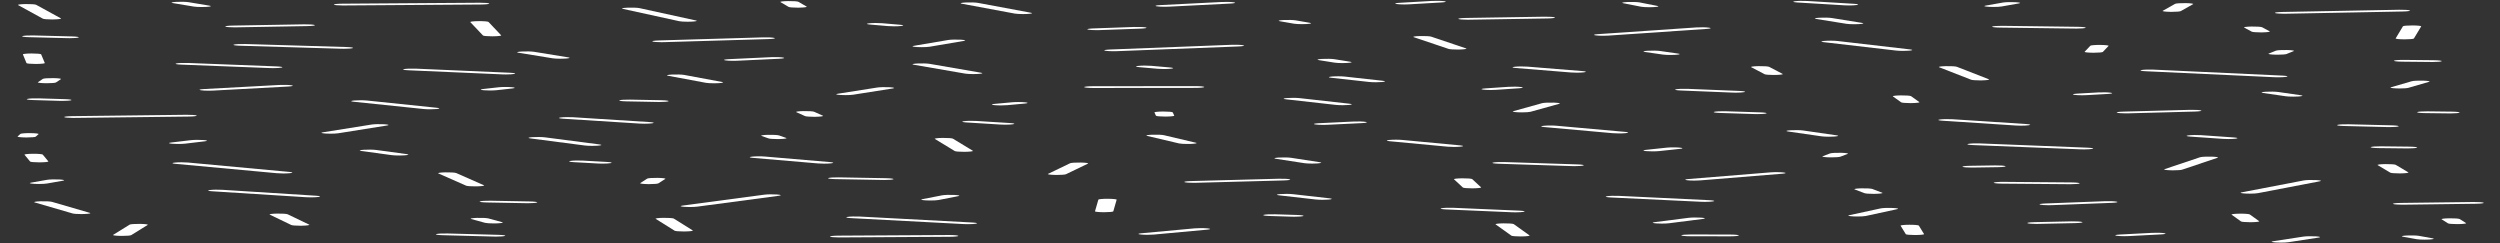 <svg width="1150" height="112" viewBox="0 0 1150 112" fill="none" xmlns="http://www.w3.org/2000/svg">
<rect x="0" y="0" width="1150" height="112" fill="#333333" stroke="none"/>
<path d="M507.909 97.619C507.909 97.619 507.84 97.619 507.794 97.619C505.471 97.612 503.631 97.424 503.7 97.198L505.241 91.838C505.31 91.612 507.15 91.428 509.565 91.439C511.888 91.446 513.728 91.634 513.659 91.86L512.118 97.221C512.049 97.442 510.186 97.619 507.909 97.619V97.619Z" fill="white"/>
<path d="M374.44 53.724C372.508 53.724 370.76 53.594 370.323 53.402L366.298 51.59C365.815 51.368 367.241 51.15 369.518 51.103C371.795 51.056 374.026 51.195 374.509 51.417L378.534 53.229C379.017 53.451 377.591 53.668 375.314 53.715C375.015 53.722 374.716 53.724 374.417 53.724H374.44Z" fill="white"/>
<path d="M227.079 102.773C225.354 102.773 223.721 102.668 223.123 102.5L216.752 100.755C215.97 100.542 217.12 100.307 219.305 100.231C221.49 100.155 223.905 100.267 224.687 100.48L231.058 102.225C231.84 102.437 230.69 102.673 228.505 102.749C228.045 102.764 227.562 102.773 227.102 102.773H227.079Z" fill="white"/>
<path d="M724.316 76.422C723.879 76.422 723.442 76.415 723.005 76.402L689.379 75.322C687.171 75.251 685.975 75.02 686.711 74.805C687.447 74.59 689.816 74.473 692.024 74.545L725.65 75.625C727.858 75.696 729.054 75.927 728.318 76.142C727.743 76.315 726.087 76.424 724.316 76.424V76.422Z" fill="white"/>
<path d="M1025.02 63.959C1024.17 63.959 1023.32 63.934 1022.58 63.883L1007.61 62.843C1005.72 62.711 1005.28 62.456 1006.62 62.272C1007.95 62.088 1010.6 62.044 1012.48 62.176L1027.46 63.215C1029.34 63.345 1029.78 63.602 1028.44 63.786C1027.62 63.898 1026.33 63.959 1025.02 63.959Z" fill="white"/>
<path d="M850.517 2.502C849.758 2.502 848.999 2.482 848.309 2.442L826.896 1.151C824.918 1.033 824.32 0.78 825.539 0.587C826.758 0.394 829.357 0.336 831.335 0.455L852.748 1.745C854.726 1.864 855.324 2.117 854.105 2.309C853.3 2.435 851.943 2.504 850.517 2.504V2.502Z" fill="white"/>
<path d="M608.626 57.452C607.085 57.452 605.59 57.369 604.854 57.225C603.819 57.024 604.67 56.777 606.74 56.676L622.679 55.904C624.749 55.803 627.279 55.886 628.314 56.087C629.349 56.289 628.498 56.535 626.428 56.636L610.489 57.409C609.891 57.438 609.247 57.452 608.626 57.452Z" fill="white"/>
<path d="M152.053 61.495C151.317 61.495 150.558 61.474 149.868 61.434C147.89 61.316 147.269 61.065 148.465 60.872L170.936 57.29C172.155 57.098 174.731 57.037 176.709 57.154C178.687 57.272 179.308 57.523 178.112 57.716L155.641 61.298C154.859 61.423 153.456 61.495 152.053 61.495Z" fill="white"/>
<path d="M157.78 2.513C155.595 2.513 153.755 2.348 153.594 2.132C153.433 1.906 155.181 1.711 157.481 1.696L220.593 1.257C222.962 1.245 224.917 1.411 225.078 1.635C225.239 1.861 223.491 2.056 221.191 2.072L158.079 2.511C158.079 2.511 157.872 2.511 157.78 2.511V2.513Z" fill="white"/>
<path d="M1054.92 44.457C1053.56 44.457 1052.23 44.395 1051.42 44.276L1041.05 42.775C1039.76 42.587 1040.27 42.334 1042.2 42.206C1044.13 42.081 1046.73 42.13 1048.04 42.318L1058.41 43.819C1059.7 44.007 1059.2 44.26 1057.26 44.388C1056.55 44.435 1055.72 44.457 1054.92 44.457V44.457Z" fill="white"/>
<path d="M460.46 48.489C459.333 48.489 458.229 48.447 457.401 48.359C455.814 48.196 455.883 47.936 457.585 47.779L465.589 47.044C467.268 46.89 469.936 46.897 471.546 47.062C473.133 47.226 473.064 47.486 471.362 47.642L463.358 48.377C462.553 48.451 461.518 48.489 460.483 48.489H460.46Z" fill="white"/>
<path d="M1047.7 25.16C1047.37 25.16 1047.03 25.155 1046.71 25.148C1044.45 25.095 1043.05 24.873 1043.6 24.653L1046.94 23.307C1047.49 23.088 1049.77 22.951 1052.02 23.005C1054.27 23.058 1055.68 23.28 1055.12 23.5L1051.79 24.846C1051.33 25.034 1049.6 25.16 1047.7 25.16V25.16Z" fill="white"/>
<path d="M277.15 75.266C276.437 75.266 275.724 75.248 275.057 75.213L263.925 74.592C261.901 74.48 261.211 74.229 262.361 74.032C263.511 73.835 266.087 73.768 268.111 73.88L279.243 74.5C281.267 74.612 281.957 74.863 280.807 75.06C280.025 75.192 278.622 75.266 277.15 75.266Z" fill="white"/>
<path d="M1127.23 52.167C1127.05 52.167 1126.88 52.167 1126.7 52.165L1115.57 52.031C1113.27 52.004 1111.61 51.798 1111.91 51.574C1112.19 51.35 1114.33 51.191 1116.6 51.218L1127.74 51.352C1130.04 51.379 1131.69 51.585 1131.39 51.809C1131.14 52.017 1129.32 52.17 1127.23 52.17V52.167Z" fill="white"/>
<path d="M929.683 57.81C928.878 57.81 928.073 57.788 927.337 57.74L893.504 55.53C891.572 55.404 891.066 55.149 892.354 54.961C893.642 54.772 896.264 54.723 898.196 54.849L932.029 57.057C933.961 57.183 934.467 57.438 933.179 57.626C932.374 57.745 931.04 57.808 929.683 57.808V57.81Z" fill="white"/>
<path d="M535.762 3.114C534.244 3.114 532.772 3.033 532.013 2.892C530.955 2.69 531.76 2.444 533.807 2.339L562.005 0.916C564.075 0.813 566.605 0.891 567.686 1.091C568.744 1.292 567.939 1.539 565.892 1.644L537.694 3.067C537.073 3.098 536.406 3.111 535.762 3.111V3.114Z" fill="white"/>
<path d="M798.537 42.625C798.008 42.625 797.456 42.614 796.927 42.594L773.145 41.628C771.006 41.541 769.994 41.301 770.868 41.093C771.765 40.885 774.226 40.786 776.365 40.871L800.147 41.837C802.286 41.924 803.298 42.163 802.424 42.372C801.757 42.529 800.193 42.625 798.537 42.625Z" fill="white"/>
<path d="M470.534 6.469C469.016 6.469 467.544 6.388 466.808 6.25L442.382 1.7C441.301 1.501 442.106 1.252 444.153 1.147C446.223 1.042 448.753 1.12 449.834 1.319L474.26 5.869C475.341 6.068 474.536 6.317 472.489 6.422C471.868 6.453 471.201 6.469 470.534 6.469V6.469Z" fill="white"/>
<path d="M535.946 53.623C533.715 53.623 531.852 53.451 531.737 53.231L531.047 51.728C530.955 51.502 532.749 51.312 535.072 51.3C537.372 51.294 539.35 51.466 539.465 51.693L540.155 53.196C540.247 53.422 538.453 53.612 536.13 53.623C536.061 53.623 536.015 53.623 535.946 53.623V53.623Z" fill="white"/>
<path d="M917.01 3.199C916.32 3.199 915.63 3.183 914.986 3.147C912.962 3.037 912.203 2.789 913.33 2.592L921.38 1.167C922.507 0.97 925.06 0.898 927.084 1.006C929.108 1.116 929.867 1.364 928.74 1.561L920.69 2.986C919.931 3.123 918.482 3.199 917.01 3.199V3.199Z" fill="white"/>
<path d="M1035.02 102.213C1032.95 102.213 1031.14 102.063 1030.86 101.859L1026.54 98.75C1026.21 98.526 1027.85 98.32 1030.15 98.289C1032.45 98.255 1034.56 98.414 1034.89 98.641L1039.23 101.75C1039.55 101.974 1037.92 102.18 1035.62 102.211C1035.44 102.213 1035.23 102.216 1035.05 102.216L1035.02 102.213Z" fill="white"/>
<path d="M861.764 89.172C859.878 89.172 858.176 89.049 857.693 88.863L853.139 87.129C852.564 86.91 853.921 86.688 856.175 86.632C858.429 86.576 860.706 86.708 861.281 86.928L865.835 88.661C866.41 88.881 865.053 89.103 862.799 89.159C862.454 89.168 862.109 89.172 861.764 89.172V89.172Z" fill="white"/>
<path d="M317.331 95.227C316.48 95.227 315.606 95.202 314.847 95.148C312.961 95.016 312.57 94.759 313.927 94.577L351.555 89.555C352.912 89.372 355.557 89.331 357.42 89.466C359.306 89.598 359.697 89.855 358.34 90.037L320.712 95.059C319.884 95.169 318.619 95.227 317.308 95.227H317.331Z" fill="white"/>
<path d="M999.005 5.452C998.775 5.452 998.522 5.452 998.292 5.445C995.992 5.407 994.474 5.195 994.865 4.973L1000.55 1.77C1000.94 1.548 1003.1 1.395 1005.4 1.436C1007.7 1.474 1009.22 1.687 1008.83 1.908L1003.15 5.112C1002.8 5.311 1001.01 5.452 999.005 5.452Z" fill="white"/>
<path d="M1039.94 14.898C1037.94 14.898 1036.17 14.759 1035.8 14.562L1032.31 12.683C1031.89 12.461 1033.41 12.248 1035.69 12.208C1037.97 12.168 1040.15 12.316 1040.57 12.537L1044.06 14.417C1044.48 14.638 1042.96 14.851 1040.68 14.892C1040.43 14.896 1040.17 14.898 1039.92 14.898H1039.94Z" fill="white"/>
<path d="M314.479 106.472C312.432 106.472 310.661 106.328 310.339 106.125L301.622 100.675C301.254 100.451 302.841 100.242 305.141 100.206C307.418 100.173 309.58 100.325 309.948 100.549L318.665 105.999C319.033 106.223 317.446 106.431 315.146 106.467C314.916 106.469 314.709 106.472 314.502 106.472H314.479Z" fill="white"/>
<path d="M17.917 84.629C17.227 84.629 16.537 84.614 15.893 84.578C13.869 84.468 13.11 84.22 14.237 84.022L21.62 82.721C22.747 82.524 25.3 82.45 27.324 82.56C29.348 82.669 30.107 82.918 28.98 83.115L21.597 84.417C20.838 84.551 19.389 84.629 17.917 84.629V84.629Z" fill="white"/>
<path d="M1103.68 79.762C1101.65 79.762 1099.86 79.618 1099.54 79.419L1093.72 75.952C1093.35 75.728 1094.89 75.517 1097.19 75.481C1099.49 75.445 1101.65 75.596 1102.02 75.82L1107.84 79.287C1108.21 79.511 1106.67 79.722 1104.37 79.757C1104.14 79.762 1103.91 79.762 1103.68 79.762Z" fill="white"/>
<path d="M685.722 41.4C684.388 41.4 683.077 41.339 682.272 41.225C680.938 41.039 681.421 40.784 683.307 40.654L693.864 39.937C695.773 39.807 698.395 39.854 699.729 40.038C701.063 40.224 700.58 40.479 698.694 40.609L688.137 41.326C687.401 41.375 686.573 41.4 685.745 41.4H685.722Z" fill="white"/>
<path d="M598.897 11.106C597.425 11.106 595.999 11.03 595.217 10.898L588.731 9.773C587.604 9.576 588.317 9.327 590.341 9.215C592.365 9.106 594.941 9.175 596.068 9.372L602.554 10.497C603.681 10.694 602.968 10.942 600.944 11.054C600.3 11.09 599.587 11.106 598.897 11.106Z" fill="white"/>
<path d="M388.884 43.754C388.125 43.754 387.366 43.734 386.676 43.694C384.698 43.575 384.1 43.322 385.319 43.129L403.512 40.264C404.731 40.071 407.33 40.013 409.308 40.132C411.286 40.251 411.884 40.504 410.665 40.696L392.472 43.561C391.667 43.687 390.31 43.756 388.884 43.756V43.754Z" fill="white"/>
<path d="M936.767 103.002C934.835 103.002 933.087 102.872 932.673 102.679C932.167 102.458 933.616 102.24 935.87 102.191L952.844 101.828C955.098 101.779 957.352 101.92 957.858 102.14C958.364 102.361 956.915 102.579 954.661 102.628L937.687 102.991C937.388 102.997 937.089 103 936.79 103L936.767 103.002Z" fill="white"/>
<path d="M462.392 57.358C461.61 57.358 460.828 57.337 460.138 57.292L444.59 56.329C442.635 56.208 442.06 55.955 443.302 55.765C444.544 55.574 447.143 55.518 449.098 55.639L464.646 56.603C466.601 56.724 467.176 56.977 465.934 57.167C465.129 57.29 463.772 57.358 462.392 57.358V57.358Z" fill="white"/>
<path d="M548.964 84.101C547.124 84.101 545.422 83.982 544.916 83.798C544.295 83.581 545.629 83.355 547.86 83.294L588.179 82.217C590.41 82.156 592.733 82.286 593.354 82.504C593.975 82.721 592.641 82.947 590.41 83.008L550.091 84.085C549.723 84.094 549.332 84.101 548.964 84.101V84.101Z" fill="white"/>
<path d="M28.704 46.411C28.29 46.411 27.876 46.404 27.462 46.393L15.295 46.03C13.064 45.965 11.822 45.734 12.512 45.519C13.202 45.302 15.548 45.181 17.756 45.248L29.923 45.611C32.154 45.676 33.396 45.907 32.706 46.122C32.154 46.299 30.475 46.411 28.681 46.411H28.704Z" fill="white"/>
<path d="M546.227 66.223C544.571 66.223 543.007 66.127 542.34 65.97L527.643 62.505C526.746 62.297 527.781 62.057 529.92 61.97C532.082 61.882 534.52 61.983 535.417 62.191L550.114 65.657C551.011 65.865 549.976 66.105 547.837 66.192C547.308 66.212 546.756 66.223 546.227 66.223Z" fill="white"/>
<path d="M957.743 43.823C956.294 43.823 954.891 43.749 954.109 43.62C952.936 43.425 953.626 43.174 955.627 43.059L965.287 42.513C967.288 42.399 969.864 42.466 971.037 42.661C972.21 42.856 971.52 43.106 969.519 43.221L959.859 43.767C959.192 43.805 958.479 43.823 957.743 43.823Z" fill="white"/>
<path d="M852.932 11.146C851.506 11.146 850.126 11.077 849.321 10.949L835.452 8.718C834.256 8.525 834.877 8.272 836.878 8.156C838.856 8.039 841.455 8.1 842.651 8.295L856.52 10.526C857.716 10.718 857.095 10.972 855.094 11.088C854.404 11.128 853.668 11.146 852.909 11.146H852.932Z" fill="white"/>
<path d="M12.282 63.231C12.121 63.231 11.983 63.231 11.822 63.228C9.522 63.204 7.843 63.002 8.096 62.778L9.384 61.602C9.637 61.378 11.707 61.212 14.007 61.239C16.307 61.264 17.986 61.465 17.733 61.69L16.445 62.865C16.215 63.076 14.398 63.231 12.259 63.231H12.282Z" fill="white"/>
<path d="M1104.97 94.161C1102.9 94.161 1101.08 94.01 1100.8 93.805C1100.5 93.581 1102.11 93.374 1104.41 93.345L1137.79 92.917C1140.06 92.888 1142.2 93.045 1142.5 93.269C1142.8 93.493 1141.19 93.699 1138.89 93.728L1105.52 94.156C1105.33 94.158 1105.15 94.161 1104.97 94.161Z" fill="white"/>
<path d="M296.493 56.909C295.711 56.909 294.906 56.887 294.193 56.842L259.049 54.616C257.094 54.492 256.542 54.239 257.807 54.049C259.072 53.858 261.671 53.805 263.626 53.928L298.77 56.154C300.725 56.278 301.277 56.531 300.012 56.721C299.207 56.842 297.85 56.907 296.47 56.907L296.493 56.909Z" fill="white"/>
<path d="M125.695 31.34C125.189 31.34 124.66 31.331 124.131 31.311L83.421 29.729C81.259 29.646 80.201 29.407 81.075 29.196C81.926 28.986 84.387 28.883 86.549 28.968L127.259 30.549C129.421 30.632 130.479 30.872 129.605 31.082C128.961 31.244 127.374 31.34 125.695 31.34Z" fill="white"/>
<path d="M21.597 38.284C21.39 38.284 21.183 38.284 20.976 38.279C18.676 38.246 17.089 38.037 17.434 37.816L19.734 36.279C20.079 36.055 22.195 35.898 24.495 35.934C26.795 35.968 28.382 36.176 28.037 36.398L25.737 37.934C25.438 38.138 23.644 38.284 21.574 38.284H21.597Z" fill="white"/>
<path d="M228.229 108.833C227.861 108.833 227.493 108.828 227.102 108.817L203.596 108.19C201.365 108.129 200.031 107.905 200.652 107.686C201.273 107.468 203.573 107.339 205.827 107.399L229.333 108.026C231.564 108.087 232.898 108.311 232.277 108.53C231.771 108.712 230.069 108.833 228.229 108.833V108.833Z" fill="white"/>
<path d="M1115.32 110.237C1113.82 110.237 1112.37 110.159 1111.61 110.022L1105.36 108.889C1104.25 108.689 1105.03 108.441 1107.06 108.333C1109.11 108.226 1111.66 108.302 1112.76 108.499L1119.02 109.632C1120.12 109.832 1119.34 110.08 1117.32 110.188C1116.67 110.221 1116.01 110.237 1115.34 110.237H1115.32Z" fill="white"/>
<path d="M744.74 61.378C743.728 61.378 742.693 61.342 741.888 61.271L710.309 58.444C708.607 58.291 708.492 58.032 710.056 57.866C711.62 57.7 714.288 57.689 715.99 57.841L747.569 60.668C749.271 60.82 749.386 61.08 747.822 61.246C746.994 61.333 745.867 61.378 744.717 61.378H744.74Z" fill="white"/>
<path d="M298.701 84.692C298.494 84.692 298.287 84.692 298.057 84.688C295.757 84.654 294.17 84.446 294.515 84.222L297.712 82.165C298.057 81.941 300.196 81.787 302.496 81.823C304.796 81.856 306.383 82.065 306.038 82.289L302.841 84.345C302.519 84.549 300.725 84.694 298.678 84.694L298.701 84.692Z" fill="white"/>
<path d="M906.913 77.081C904.889 77.081 903.095 76.937 902.773 76.736C902.405 76.512 903.969 76.303 906.269 76.267L917.723 76.091C920.023 76.057 922.162 76.207 922.53 76.431C922.898 76.655 921.334 76.863 919.034 76.899L907.58 77.076C907.35 77.081 907.143 77.081 906.913 77.081V77.081Z" fill="white"/>
<path d="M81.949 66.226C81.006 66.226 80.063 66.194 79.281 66.132C77.487 65.988 77.234 65.731 78.706 65.556L87.768 64.481C89.24 64.306 91.885 64.281 93.679 64.425C95.473 64.568 95.726 64.826 94.254 65L85.192 66.076C84.364 66.174 83.145 66.226 81.949 66.226V66.226Z" fill="white"/>
<path d="M1119.02 28.513C1118.88 28.513 1118.72 28.513 1118.58 28.513L1104.97 28.372C1102.67 28.347 1100.99 28.146 1101.22 27.922C1101.47 27.698 1103.49 27.534 1105.84 27.556L1119.46 27.698C1121.76 27.722 1123.43 27.924 1123.2 28.148C1122.97 28.358 1121.16 28.515 1119.02 28.515V28.513Z" fill="white"/>
<path d="M758.655 3.32C757.114 3.32 755.619 3.237 754.883 3.091L746.672 1.478C745.637 1.277 746.488 1.03 748.581 0.93C750.674 0.829 753.181 0.912 754.216 1.116L762.427 2.728C763.462 2.93 762.611 3.176 760.518 3.277C759.92 3.306 759.276 3.32 758.655 3.32V3.32Z" fill="white"/>
<path d="M158.194 22.438C157.78 22.438 157.366 22.431 156.975 22.42L110.354 21.034C108.123 20.966 106.881 20.738 107.548 20.523C108.238 20.306 110.584 20.185 112.792 20.25L159.413 21.636C161.644 21.703 162.886 21.932 162.219 22.147C161.667 22.324 159.988 22.438 158.194 22.438Z" fill="white"/>
<path d="M1103.82 40.692C1103.38 40.692 1102.92 40.685 1102.48 40.669C1100.27 40.598 1099.1 40.365 1099.84 40.15L1109.43 37.363C1110.16 37.148 1112.56 37.034 1114.76 37.106C1116.97 37.177 1118.14 37.41 1117.41 37.625L1107.82 40.412C1107.22 40.584 1105.59 40.692 1103.84 40.692H1103.82Z" fill="white"/>
<path d="M1049.14 111.604C1048.36 111.604 1047.58 111.583 1046.89 111.539C1044.94 111.418 1044.36 111.165 1045.6 110.974L1059.49 108.848C1060.74 108.658 1063.34 108.6 1065.29 108.723C1067.25 108.844 1067.82 109.097 1066.58 109.287L1052.69 111.413C1051.88 111.536 1050.52 111.604 1049.14 111.604V111.604Z" fill="white"/>
<path d="M608.419 91.909C607.246 91.909 606.05 91.86 605.222 91.766L588.409 89.86C586.891 89.687 587.098 89.43 588.846 89.282C590.617 89.134 593.262 89.154 594.78 89.325L611.593 91.231C613.111 91.403 612.904 91.661 611.156 91.809C610.351 91.876 609.385 91.907 608.419 91.907V91.909Z" fill="white"/>
<path d="M33.718 54.244C31.625 54.244 29.808 54.092 29.555 53.883C29.279 53.659 30.912 53.455 33.212 53.426L85.79 52.803C88.067 52.777 90.183 52.936 90.482 53.16C90.758 53.384 89.125 53.587 86.825 53.617L34.247 54.239C34.086 54.239 33.902 54.242 33.741 54.242L33.718 54.244Z" fill="white"/>
<path d="M815.902 34.485C813.924 34.485 812.153 34.348 811.762 34.151L805.552 30.901C805.115 30.679 806.633 30.464 808.91 30.424C811.187 30.381 813.395 30.529 813.809 30.751L820.019 34.001C820.456 34.223 818.938 34.438 816.661 34.478C816.408 34.483 816.132 34.485 815.879 34.485H815.902Z" fill="white"/>
<path d="M379.063 75.282C378.074 75.282 377.085 75.248 376.303 75.181L346.334 72.625C344.586 72.475 344.402 72.218 345.943 72.047C347.484 71.877 350.129 71.859 351.877 72.009L381.846 74.565C383.594 74.715 383.778 74.973 382.237 75.143C381.409 75.235 380.236 75.282 379.063 75.282V75.282Z" fill="white"/>
<path d="M854.427 99.588C853.852 99.588 853.277 99.577 852.702 99.552C850.586 99.46 849.643 99.216 850.586 99.01L865.053 95.872C865.996 95.666 868.48 95.572 870.619 95.666C872.735 95.758 873.678 96.002 872.735 96.208L858.268 99.346C857.578 99.499 856.037 99.588 854.427 99.588V99.588Z" fill="white"/>
<path d="M670.381 22.79C668.564 22.79 666.885 22.673 666.333 22.494L650.279 17.087C649.635 16.869 650.923 16.643 653.154 16.581C655.385 16.518 657.708 16.643 658.352 16.86L674.406 22.268C675.05 22.485 673.762 22.711 671.531 22.774C671.14 22.785 670.749 22.79 670.358 22.79H670.381Z" fill="white"/>
<path d="M272.435 67.099C271.147 67.099 269.882 67.043 269.054 66.936L243.961 63.67C242.581 63.488 242.949 63.233 244.812 63.096C246.675 62.96 249.32 62.998 250.7 63.179L275.793 66.445C277.173 66.626 276.805 66.882 274.942 67.019C274.183 67.075 273.309 67.099 272.435 67.099Z" fill="white"/>
<path d="M16.399 29.416C14.145 29.416 12.282 29.243 12.19 29.024L10.534 25.025C10.442 24.799 12.236 24.609 14.559 24.6C16.813 24.593 18.837 24.765 18.929 24.992L20.608 28.99C20.7 29.216 18.906 29.407 16.583 29.416C16.514 29.416 16.468 29.416 16.422 29.416H16.399Z" fill="white"/>
<path d="M760.173 69.628C759.161 69.628 758.149 69.592 757.344 69.521C755.619 69.368 755.504 69.109 757.068 68.943L766.613 67.924C768.177 67.755 770.845 67.744 772.547 67.897C774.272 68.049 774.387 68.309 772.823 68.475L763.278 69.494C762.45 69.583 761.3 69.628 760.173 69.628V69.628Z" fill="white"/>
<path d="M700.074 51.69C699.614 51.69 699.154 51.684 698.694 51.668C696.509 51.594 695.336 51.359 696.118 51.146L709.366 47.461C710.125 47.248 712.517 47.136 714.725 47.21C716.91 47.284 718.083 47.519 717.301 47.732L704.053 51.417C703.455 51.585 701.822 51.693 700.074 51.693V51.69Z" fill="white"/>
<path d="M958.686 68.721C958.157 68.721 957.628 68.712 957.099 68.692L907.626 66.736C905.464 66.651 904.429 66.412 905.303 66.203C906.177 65.993 908.615 65.892 910.777 65.977L960.25 67.933C962.412 68.018 963.447 68.257 962.573 68.466C961.906 68.625 960.342 68.721 958.663 68.721H958.686Z" fill="white"/>
<path d="M878.715 47.428C876.645 47.428 874.851 47.277 874.552 47.074L870.734 44.343C870.412 44.119 872.022 43.913 874.345 43.882C876.622 43.85 878.761 44.007 879.083 44.233L882.901 46.964C883.223 47.188 881.613 47.394 879.29 47.425C879.106 47.428 878.899 47.43 878.715 47.43V47.428Z" fill="white"/>
<path d="M232.76 34.247C232.185 34.247 231.61 34.236 231.035 34.212L187.933 32.332C185.817 32.24 184.874 31.998 185.817 31.79C186.76 31.584 189.267 31.492 191.383 31.584L234.485 33.463C236.601 33.555 237.544 33.797 236.601 34.005C235.911 34.158 234.37 34.247 232.76 34.247Z" fill="white"/>
<path d="M486.22 80.474C485.944 80.474 485.668 80.472 485.392 80.465C483.115 80.421 481.643 80.206 482.103 79.984L492.246 75.094C492.706 74.872 494.914 74.729 497.191 74.773C499.468 74.818 500.94 75.033 500.48 75.255L490.337 80.145C489.923 80.34 488.175 80.474 486.22 80.474Z" fill="white"/>
<path d="M504.39 13.87C502.688 13.87 501.078 13.767 500.434 13.601C499.629 13.389 500.756 13.153 502.941 13.075L521.755 12.403C523.94 12.325 526.355 12.434 527.16 12.647C527.965 12.86 526.838 13.095 524.653 13.174L505.839 13.845C505.356 13.863 504.873 13.87 504.39 13.87Z" fill="white"/>
<path d="M502.941 40.472C500.641 40.472 498.755 40.291 498.732 40.067C498.732 39.841 500.572 39.655 502.895 39.655L549.723 39.617C552.207 39.605 553.955 39.796 553.955 40.022C553.955 40.248 552.115 40.434 549.792 40.434L502.964 40.472H502.918H502.941Z" fill="white"/>
<path d="M999.718 78.348C999.327 78.348 998.936 78.344 998.545 78.333C996.314 78.27 995.026 78.042 995.67 77.824L1012.02 72.332C1012.67 72.115 1015.01 71.989 1017.24 72.052C1019.47 72.115 1020.76 72.343 1020.12 72.56L1003.77 78.053C1003.24 78.232 1001.56 78.348 999.718 78.348Z" fill="white"/>
<path d="M942.379 94.396C940.7 94.396 939.113 94.297 938.469 94.136C937.618 93.925 938.676 93.688 940.838 93.605L968.3 92.552C970.462 92.469 972.9 92.573 973.751 92.783C974.602 92.994 973.544 93.231 971.382 93.314L943.92 94.367C943.414 94.387 942.885 94.396 942.379 94.396V94.396Z" fill="white"/>
<path d="M768.453 25.285C767.096 25.285 765.785 25.222 764.957 25.106L756.723 23.921C755.412 23.733 755.918 23.48 757.85 23.352C759.782 23.224 762.381 23.274 763.692 23.462L771.926 24.647C773.237 24.835 772.731 25.088 770.799 25.216C770.086 25.263 769.258 25.285 768.453 25.285V25.285Z" fill="white"/>
<path d="M447.672 34.075C446.2 34.075 444.774 34.001 444.015 33.867L420.302 29.77C419.152 29.573 419.888 29.322 421.889 29.212C423.913 29.1 426.466 29.172 427.616 29.366L451.329 33.463C452.479 33.66 451.743 33.911 449.742 34.021C449.098 34.057 448.385 34.075 447.672 34.075Z" fill="white"/>
<path d="M668.794 67.588C667.736 67.588 666.678 67.549 665.873 67.473L639.216 64.962C637.537 64.805 637.514 64.546 639.124 64.382C640.734 64.219 643.402 64.214 645.081 64.373L671.738 66.884C673.417 67.041 673.44 67.301 671.83 67.464C671.002 67.547 669.898 67.59 668.817 67.59L668.794 67.588Z" fill="white"/>
<path d="M779.424 83.075C778.228 83.075 777.032 83.026 776.204 82.927C774.709 82.752 774.962 82.495 776.733 82.349L814.453 79.28C816.224 79.135 818.892 79.159 820.387 79.332C821.882 79.507 821.629 79.764 819.858 79.91L782.138 82.978C781.356 83.043 780.39 83.075 779.447 83.075H779.424Z" fill="white"/>
<path d="M242.949 93.478C242.696 93.478 242.443 93.478 242.167 93.471L224.066 93.139C221.789 93.097 220.271 92.884 220.708 92.662C221.145 92.44 223.353 92.293 225.607 92.335L243.708 92.667C245.985 92.709 247.503 92.922 247.066 93.144C246.675 93.341 244.927 93.478 242.926 93.478H242.949Z" fill="white"/>
<path d="M445.211 103.118C444.544 103.118 443.854 103.103 443.21 103.069L391.506 100.339C389.459 100.231 388.7 99.982 389.804 99.783C390.908 99.584 393.461 99.51 395.508 99.617L447.212 102.348C449.259 102.455 450.018 102.704 448.914 102.903C448.155 103.04 446.706 103.118 445.211 103.118V103.118Z" fill="white"/>
<path d="M725.282 33.432C724.339 33.432 723.373 33.401 722.591 33.338L697.291 31.286C695.497 31.14 695.267 30.883 696.739 30.708C698.234 30.533 700.879 30.511 702.673 30.654L727.973 32.706C729.767 32.852 729.997 33.109 728.525 33.284C727.697 33.38 726.501 33.432 725.282 33.432V33.432Z" fill="white"/>
<path d="M226.366 16.701C224.204 16.701 222.387 16.542 222.18 16.33L216.338 10.167C216.131 9.941 217.833 9.742 220.133 9.722C222.456 9.699 224.503 9.867 224.71 10.091L230.552 16.253C230.759 16.48 229.057 16.679 226.757 16.699C226.619 16.699 226.504 16.699 226.366 16.699V16.701Z" fill="white"/>
<path d="M595.424 99.691C595.01 99.691 594.573 99.684 594.159 99.671L584.016 99.355C581.808 99.286 580.589 99.057 581.279 98.84C581.992 98.625 584.361 98.506 586.569 98.573L596.712 98.887C598.92 98.957 600.139 99.185 599.449 99.402C598.874 99.577 597.218 99.689 595.447 99.689L595.424 99.691Z" fill="white"/>
<path d="M535.44 31.75C534.451 31.75 533.439 31.716 532.634 31.645L523.963 30.887C522.238 30.735 522.1 30.477 523.641 30.309C525.182 30.141 527.85 30.126 529.575 30.278L538.246 31.035C539.971 31.188 540.109 31.445 538.568 31.613C537.74 31.703 536.59 31.75 535.44 31.75V31.75Z" fill="white"/>
<path d="M841.363 62.888C840.006 62.888 838.695 62.825 837.867 62.706L822.48 60.484C821.192 60.296 821.698 60.043 823.607 59.916C825.539 59.79 828.138 59.839 829.449 60.025L844.836 62.247C846.124 62.435 845.618 62.689 843.709 62.816C842.996 62.863 842.168 62.886 841.363 62.886V62.888Z" fill="white"/>
<path d="M1106.21 18.097C1106.21 18.097 1106.05 18.097 1105.96 18.097C1103.63 18.084 1101.86 17.891 1102 17.665L1105.36 12.087C1105.49 11.861 1107.52 11.686 1109.8 11.702C1112.12 11.715 1113.89 11.908 1113.75 12.134L1110.39 17.712C1110.26 17.929 1108.42 18.097 1106.21 18.097V18.097Z" fill="white"/>
<path d="M675.027 9.07C673.003 9.07 671.209 8.926 670.887 8.727C670.519 8.503 672.06 8.292 674.36 8.257L710.424 7.683C712.701 7.647 714.886 7.797 715.254 8.021C715.622 8.245 714.081 8.456 711.781 8.492L675.717 9.065C675.487 9.07 675.257 9.07 675.027 9.07Z" fill="white"/>
<path d="M784.323 92.859C783.702 92.859 783.081 92.846 782.483 92.817L741.014 90.837C738.921 90.738 738.07 90.492 739.082 90.288C740.094 90.084 742.624 90.001 744.717 90.1L786.186 92.08C788.279 92.178 789.13 92.425 788.118 92.629C787.382 92.774 785.887 92.857 784.346 92.857L784.323 92.859Z" fill="white"/>
<path d="M617.619 48.391C616.446 48.391 615.273 48.344 614.445 48.25L591.514 45.68C589.996 45.51 590.18 45.25 591.928 45.102C593.676 44.955 596.344 44.972 597.862 45.143L620.793 47.712C622.311 47.882 622.127 48.142 620.379 48.29C619.574 48.357 618.608 48.391 617.619 48.391Z" fill="white"/>
<path d="M842.49 72.388C842.145 72.388 841.8 72.383 841.455 72.374C839.201 72.318 837.844 72.097 838.419 71.877L841.8 70.585C842.375 70.365 844.652 70.231 846.906 70.289C849.16 70.345 850.517 70.567 849.942 70.786L846.561 72.079C846.078 72.265 844.376 72.388 842.49 72.388V72.388Z" fill="white"/>
<path d="M218.5 85.729C216.568 85.729 214.82 85.599 214.406 85.407L201.641 79.771C201.135 79.549 202.584 79.332 204.838 79.282C207.092 79.233 209.346 79.374 209.852 79.594L222.617 85.23C223.123 85.451 221.674 85.669 219.42 85.718C219.121 85.725 218.799 85.727 218.5 85.727V85.729Z" fill="white"/>
<path d="M527.873 108.013C526.769 108.013 525.642 107.97 524.814 107.885C523.227 107.722 523.296 107.462 524.975 107.305L549.539 105.042C551.218 104.888 553.886 104.895 555.496 105.058C557.083 105.222 557.014 105.482 555.335 105.638L530.771 107.901C529.966 107.975 528.908 108.013 527.873 108.013Z" fill="white"/>
<path d="M197.892 50.275C196.765 50.275 195.661 50.232 194.833 50.145L162.702 46.805C161.115 46.639 161.207 46.382 162.886 46.225C164.588 46.07 167.256 46.079 168.843 46.243L200.974 49.582C202.561 49.748 202.469 50.006 200.79 50.163C199.985 50.236 198.95 50.272 197.915 50.272L197.892 50.275Z" fill="white"/>
<path d="M952.43 84.732C952.315 84.732 952.2 84.732 952.085 84.732L920.966 84.477C918.643 84.459 916.941 84.26 917.125 84.034C917.309 83.807 919.333 83.639 921.679 83.659L952.798 83.915C955.121 83.933 956.823 84.132 956.639 84.358C956.455 84.571 954.615 84.735 952.453 84.735L952.43 84.732Z" fill="white"/>
<path d="M977.891 52.147C976.051 52.147 974.349 52.028 973.843 51.845C973.222 51.625 974.556 51.401 976.787 51.341L1007.33 50.53C1009.59 50.469 1011.89 50.599 1012.51 50.817C1013.13 51.036 1011.79 51.26 1009.56 51.321L979.018 52.132C978.65 52.14 978.282 52.147 977.914 52.147H977.891Z" fill="white"/>
<path d="M977.247 108.647C975.752 108.647 974.28 108.568 973.521 108.429C972.44 108.23 973.199 107.981 975.269 107.876L989.989 107.112C992.036 107.005 994.589 107.083 995.67 107.283C996.751 107.482 995.992 107.731 993.922 107.836L979.202 108.6C978.581 108.633 977.891 108.647 977.224 108.647H977.247Z" fill="white"/>
<path d="M1048.02 35.558C1047.42 35.558 1046.8 35.544 1046.22 35.517L987.022 32.771C984.929 32.675 984.032 32.428 985.021 32.225C986.01 32.021 988.54 31.933 990.633 32.03L1049.84 34.776C1051.93 34.872 1052.83 35.119 1051.84 35.323C1051.12 35.47 1049.61 35.556 1048.04 35.556L1048.02 35.558Z" fill="white"/>
<path d="M764.474 102.852C763.577 102.852 762.68 102.825 761.921 102.769C760.081 102.632 759.713 102.375 761.116 102.196L776.687 100.204C778.09 100.025 780.735 99.989 782.575 100.126C784.415 100.262 784.783 100.52 783.38 100.699L767.809 102.691C766.981 102.796 765.739 102.852 764.451 102.852H764.474Z" fill="white"/>
<path d="M963.125 24.255C962.987 24.255 962.872 24.255 962.734 24.255C960.411 24.235 958.709 24.035 958.939 23.809L961.561 21.038C961.768 20.812 963.838 20.646 966.138 20.669C968.461 20.689 970.163 20.888 969.933 21.114L967.311 23.885C967.104 24.098 965.287 24.257 963.125 24.257V24.255Z" fill="white"/>
<path d="M875.449 23.408C874.253 23.408 873.057 23.359 872.229 23.262L838.833 19.389C837.338 19.217 837.568 18.957 839.339 18.811C841.11 18.666 843.778 18.688 845.273 18.861L878.669 22.734C880.164 22.906 879.934 23.166 878.163 23.312C877.381 23.377 876.415 23.408 875.449 23.408V23.408Z" fill="white"/>
<path d="M96.002 41.722C94.53 41.722 93.081 41.646 92.322 41.512C91.195 41.315 91.931 41.064 93.955 40.954L128.432 39.09C130.456 38.98 133.032 39.052 134.159 39.249C135.286 39.446 134.55 39.697 132.526 39.807L98.049 41.671C97.405 41.707 96.692 41.722 96.002 41.722Z" fill="white"/>
<path d="M366.919 3.521C364.895 3.521 363.124 3.38 362.779 3.179L359.007 0.968C358.616 0.744 360.18 0.533 362.457 0.497C364.734 0.459 366.919 0.612 367.287 0.833L371.059 3.044C371.45 3.268 369.886 3.479 367.609 3.515C367.379 3.519 367.149 3.519 366.919 3.519V3.521Z" fill="white"/>
<path d="M183.632 71.532C182.321 71.532 181.033 71.472 180.205 71.362L166.29 69.469C164.933 69.285 165.37 69.03 167.256 68.898C169.142 68.766 171.764 68.808 173.121 68.992L187.036 70.885C188.393 71.069 187.956 71.324 186.07 71.456C185.334 71.507 184.483 71.532 183.632 71.532Z" fill="white"/>
<path d="M1130.22 103.087C1128.17 103.087 1126.38 102.941 1126.08 102.74L1123.16 100.885C1122.81 100.661 1124.38 100.453 1126.68 100.419C1128.95 100.386 1131.12 100.538 1131.46 100.762L1134.38 102.617C1134.73 102.841 1133.16 103.049 1130.86 103.083C1130.66 103.085 1130.43 103.087 1130.22 103.087V103.087Z" fill="white"/>
<path d="M512.164 23.567C510.485 23.567 508.921 23.468 508.254 23.309C507.403 23.099 508.438 22.861 510.6 22.776L566.49 20.61C568.652 20.527 571.09 20.628 571.964 20.839C572.815 21.049 571.78 21.287 569.618 21.372L513.728 23.538C513.222 23.558 512.693 23.567 512.164 23.567V23.567Z" fill="white"/>
<path d="M697.107 97.675C696.532 97.675 695.957 97.664 695.405 97.639L665.206 96.34C663.09 96.248 662.124 96.006 663.067 95.8C664.01 95.594 666.494 95.5 668.61 95.592L698.809 96.891C700.925 96.983 701.891 97.225 700.971 97.431C700.281 97.583 698.74 97.675 697.13 97.675H697.107Z" fill="white"/>
<path d="M1034.89 89.08C1034.24 89.08 1033.6 89.067 1032.98 89.036C1030.91 88.933 1030.08 88.686 1031.14 88.484L1059.68 83.008C1060.74 82.806 1063.27 82.725 1065.34 82.829C1067.41 82.932 1068.23 83.178 1067.18 83.38L1038.63 88.856C1037.9 89 1036.4 89.08 1034.89 89.08Z" fill="white"/>
<path d="M385.986 109.216C383.778 109.216 381.915 109.048 381.8 108.83C381.662 108.604 383.433 108.412 385.756 108.398L436.379 108.105C438.702 108.089 440.703 108.264 440.818 108.49C440.956 108.716 439.185 108.909 436.862 108.922L386.239 109.216C386.239 109.216 386.078 109.216 385.986 109.216Z" fill="white"/>
<path d="M304.267 19.407C302.473 19.407 300.794 19.293 300.242 19.116C299.575 18.899 300.817 18.67 303.048 18.605L351.026 17.192C353.257 17.127 355.603 17.248 356.27 17.465C356.937 17.683 355.695 17.911 353.464 17.976L305.486 19.389C305.072 19.401 304.681 19.407 304.267 19.407Z" fill="white"/>
<path d="M23.897 8.944C21.896 8.944 20.125 8.805 19.757 8.606L8.326 2.341C7.912 2.119 9.453 1.906 11.73 1.866C14.03 1.826 16.192 1.976 16.606 2.197L28.037 8.463C28.451 8.684 26.91 8.897 24.633 8.938C24.38 8.942 24.127 8.944 23.897 8.944V8.944Z" fill="white"/>
<path d="M443.348 69.832C441.324 69.832 439.53 69.689 439.208 69.487L430.031 63.912C429.663 63.688 431.227 63.477 433.527 63.444C435.804 63.408 437.989 63.56 438.334 63.784L447.511 69.359C447.879 69.583 446.315 69.794 444.015 69.83C443.785 69.834 443.555 69.834 443.348 69.834V69.832Z" fill="white"/>
<path d="M808.427 52.488C807.99 52.488 807.553 52.481 807.116 52.468L791.2 51.961C788.992 51.892 787.796 51.659 788.509 51.444C789.222 51.229 791.591 51.11 793.822 51.182L809.738 51.688C811.946 51.758 813.142 51.99 812.429 52.206C811.854 52.378 810.198 52.488 808.427 52.488Z" fill="white"/>
<path d="M337.272 27.982C335.708 27.982 334.213 27.897 333.477 27.751C332.465 27.548 333.339 27.303 335.432 27.205L354.706 26.295C356.799 26.197 359.306 26.282 360.318 26.486C361.33 26.69 360.456 26.934 358.363 27.032L339.089 27.942C338.491 27.969 337.87 27.982 337.249 27.982H337.272Z" fill="white"/>
<path d="M411.286 12.105C410.297 12.105 409.308 12.071 408.503 12.004L400.223 11.296C398.475 11.146 398.314 10.889 399.832 10.718C401.373 10.548 404.018 10.533 405.766 10.68L414.046 11.388C415.794 11.538 415.955 11.796 414.437 11.966C413.609 12.058 412.436 12.105 411.263 12.105H411.286Z" fill="white"/>
<path d="M406.824 82.788C406.571 82.788 406.318 82.788 406.065 82.781L384.353 82.394C382.076 82.354 380.558 82.139 380.972 81.917C381.386 81.695 383.571 81.547 385.871 81.588L407.583 81.975C409.86 82.015 411.378 82.23 410.964 82.452C410.596 82.649 408.825 82.788 406.824 82.788V82.788Z" fill="white"/>
<path d="M880.854 108.109C878.646 108.109 876.783 107.941 876.668 107.724L874.276 103.822C874.138 103.596 875.909 103.403 878.232 103.389C880.555 103.372 882.533 103.548 882.671 103.775L885.063 107.677C885.201 107.903 883.43 108.096 881.107 108.109C881.015 108.109 880.946 108.109 880.854 108.109Z" fill="white"/>
<path d="M37.375 98.468C35.604 98.468 33.971 98.361 33.396 98.188L15.939 93.11C15.203 92.895 16.399 92.664 18.584 92.593C20.769 92.521 23.161 92.638 23.897 92.85L41.354 97.928C42.09 98.143 40.894 98.374 38.709 98.446C38.272 98.459 37.812 98.468 37.375 98.468V98.468Z" fill="white"/>
<path d="M130.272 79.793C129.237 79.793 128.179 79.755 127.374 79.681L80.638 75.358C78.959 75.201 78.89 74.944 80.477 74.778C82.087 74.614 84.732 74.608 86.434 74.762L133.17 79.085C134.849 79.242 134.918 79.5 133.331 79.666C132.503 79.751 131.399 79.793 130.272 79.793Z" fill="white"/>
<path d="M646.001 2.05C644.575 2.05 643.172 1.978 642.39 1.85C641.194 1.655 641.861 1.405 643.862 1.288L658.697 0.43C660.698 0.314 663.274 0.379 664.47 0.573C665.666 0.768 664.999 1.019 662.998 1.136L648.163 1.994C647.496 2.032 646.76 2.052 646.024 2.052L646.001 2.05Z" fill="white"/>
<path d="M107.824 12.58C105.823 12.58 104.052 12.441 103.684 12.242C103.27 12.02 104.811 11.807 107.088 11.767L139.909 11.195C142.232 11.155 144.371 11.303 144.785 11.527C145.199 11.749 143.681 11.961 141.381 12.002L108.56 12.573C108.307 12.578 108.054 12.58 107.824 12.58Z" fill="white"/>
<path d="M699.407 108.759C697.337 108.759 695.52 108.609 695.244 108.405L687.976 103.203C687.654 102.979 689.264 102.773 691.587 102.742C693.91 102.711 696.003 102.867 696.325 103.094L703.593 108.295C703.915 108.519 702.305 108.725 699.982 108.756C699.798 108.759 699.591 108.761 699.407 108.761V108.759Z" fill="white"/>
<path d="M92.805 3.228C91.356 3.228 89.953 3.156 89.171 3.026L79.511 1.425C78.338 1.23 79.005 0.979 81.006 0.865C83.007 0.75 85.583 0.815 86.756 1.01L96.416 2.612C97.589 2.807 96.922 3.058 94.921 3.172C94.254 3.21 93.518 3.228 92.805 3.228Z" fill="white"/>
<path d="M138.115 103.831C136.16 103.831 134.389 103.696 133.998 103.501L124.085 98.73C123.625 98.508 125.097 98.293 127.374 98.249C129.674 98.204 131.859 98.347 132.319 98.569L142.232 103.34C142.692 103.562 141.22 103.777 138.943 103.822C138.667 103.826 138.391 103.831 138.115 103.831Z" fill="white"/>
<path d="M427.961 92.228C427.34 92.228 426.696 92.214 426.098 92.185C424.028 92.084 423.177 91.838 424.212 91.636L433.343 89.853C434.378 89.651 436.908 89.569 438.978 89.669C441.048 89.77 441.899 90.017 440.864 90.218L431.733 92.001C430.997 92.145 429.502 92.228 427.961 92.228Z" fill="white"/>
<path d="M632.868 37.834C631.695 37.834 630.545 37.787 629.717 37.695L612.329 35.771C610.788 35.6 610.972 35.343 612.72 35.193C614.468 35.043 617.113 35.06 618.654 35.231L636.042 37.155C637.583 37.325 637.399 37.583 635.651 37.733C634.846 37.802 633.857 37.836 632.868 37.836V37.834Z" fill="white"/>
<path d="M617.527 29.019C616.101 29.019 614.721 28.95 613.939 28.822L606.694 27.669C605.475 27.476 606.096 27.223 608.097 27.106C610.075 26.988 612.674 27.048 613.87 27.243L621.115 28.396C622.334 28.589 621.713 28.842 619.712 28.959C619.022 28.999 618.263 29.019 617.527 29.019Z" fill="white"/>
<path d="M955.236 13.149C955.052 13.149 954.868 13.149 954.684 13.144L920 12.696C917.7 12.667 916.067 12.461 916.389 12.237C916.688 12.013 918.827 11.854 921.104 11.885L955.788 12.333C958.088 12.363 959.721 12.569 959.399 12.793C959.123 12.999 957.306 13.149 955.236 13.149Z" fill="white"/>
<path d="M316.296 9.995C314.686 9.995 313.145 9.905 312.455 9.751L286.511 4.075C285.568 3.868 286.511 3.627 288.65 3.535C290.766 3.443 293.25 3.535 294.193 3.743L320.137 9.419C321.08 9.625 320.137 9.867 317.998 9.959C317.446 9.984 316.871 9.995 316.296 9.995V9.995Z" fill="white"/>
<path d="M18.032 74.679C15.87 74.679 14.03 74.518 13.846 74.303L11.27 71.178C11.086 70.952 12.811 70.755 15.134 70.737C17.457 70.715 19.481 70.887 19.665 71.113L22.241 74.238C22.425 74.464 20.7 74.661 18.377 74.679C18.262 74.679 18.147 74.679 18.032 74.679V74.679Z" fill="white"/>
<path d="M328.417 38.311C326.899 38.311 325.427 38.23 324.691 38.091L307.303 34.85C306.222 34.651 307.027 34.402 309.074 34.297C311.121 34.191 313.674 34.27 314.755 34.469L332.143 37.71C333.224 37.91 332.419 38.158 330.372 38.264C329.751 38.295 329.084 38.311 328.44 38.311H328.417Z" fill="white"/>
<path d="M737.449 16.453C736.115 16.453 734.827 16.392 733.999 16.278C732.665 16.092 733.125 15.837 735.034 15.707L780.275 12.62C782.184 12.49 784.806 12.535 786.14 12.721C787.474 12.907 787.014 13.162 785.105 13.292L739.864 16.379C739.128 16.428 738.277 16.453 737.449 16.453Z" fill="white"/>
<path d="M143.014 90.783C142.232 90.783 141.427 90.76 140.737 90.718L97.658 87.994C95.703 87.871 95.151 87.618 96.416 87.427C97.681 87.237 100.28 87.183 102.235 87.306L145.314 90.03C147.269 90.153 147.821 90.406 146.556 90.597C145.751 90.718 144.394 90.783 143.014 90.783V90.783Z" fill="white"/>
<path d="M56.212 108.512C56.005 108.512 55.775 108.512 55.545 108.508C53.245 108.472 51.681 108.264 52.049 108.04L59.639 103.329C60.007 103.105 62.169 102.955 64.446 102.988C66.746 103.024 68.31 103.233 67.942 103.457L60.352 108.167C60.03 108.369 58.236 108.512 56.212 108.512V108.512Z" fill="white"/>
<path d="M357.604 63.972C355.764 63.972 354.062 63.853 353.556 63.672L350.29 62.525C349.669 62.308 350.98 62.082 353.211 62.021C355.442 61.961 357.765 62.088 358.386 62.306L361.652 63.453C362.273 63.67 360.962 63.896 358.731 63.956C358.363 63.968 357.972 63.972 357.604 63.972Z" fill="white"/>
<path d="M225.354 41.624C224.365 41.624 223.376 41.59 222.594 41.523C220.846 41.373 220.662 41.115 222.203 40.945L229.402 40.143C230.92 39.973 233.588 39.955 235.336 40.105C237.084 40.255 237.268 40.513 235.727 40.683L228.528 41.485C227.7 41.577 226.527 41.624 225.354 41.624V41.624Z" fill="white"/>
<path d="M423.982 21.699C423.269 21.699 422.556 21.681 421.889 21.645C419.865 21.533 419.175 21.282 420.325 21.085L436.103 18.406C437.253 18.209 439.829 18.142 441.853 18.254C443.877 18.366 444.567 18.617 443.417 18.814L427.639 21.493C426.857 21.625 425.454 21.699 423.982 21.699V21.699Z" fill="white"/>
<path d="M603.566 75.251C602.163 75.251 600.806 75.183 600.001 75.06L586.891 73.037C585.649 72.847 586.247 72.594 588.202 72.473C590.18 72.352 592.779 72.41 593.998 72.601L607.108 74.623C608.35 74.814 607.752 75.067 605.797 75.188C605.107 75.23 604.325 75.251 603.566 75.251V75.251Z" fill="white"/>
<path d="M1050.64 6.324C1048.66 6.324 1046.91 6.187 1046.52 5.992C1046.09 5.77 1047.56 5.555 1049.84 5.51L1103.61 4.487C1105.89 4.442 1108.09 4.588 1108.55 4.809C1108.99 5.031 1107.52 5.246 1105.24 5.291L1051.47 6.315C1051.19 6.319 1050.92 6.321 1050.66 6.321L1050.64 6.324Z" fill="white"/>
<path d="M303.37 46.912C303.094 46.912 302.818 46.91 302.542 46.906L288.236 46.63C285.959 46.585 284.464 46.37 284.924 46.148C285.384 45.927 287.592 45.781 289.869 45.826L304.175 46.102C306.452 46.146 307.924 46.361 307.487 46.583C307.096 46.778 305.325 46.912 303.37 46.912Z" fill="white"/>
<path d="M257.807 27.014C256.381 27.014 254.978 26.943 254.196 26.815L238.487 24.257C237.291 24.062 237.935 23.811 239.936 23.695C241.937 23.578 244.513 23.641 245.709 23.836L261.418 26.394C262.614 26.589 261.97 26.84 259.969 26.956C259.302 26.997 258.543 27.014 257.807 27.014V27.014Z" fill="white"/>
<path d="M32.039 17.561C31.694 17.561 31.326 17.557 30.981 17.548L13.317 17.102C11.063 17.046 9.706 16.822 10.304 16.603C10.902 16.383 13.179 16.253 15.433 16.309L33.097 16.755C35.351 16.811 36.708 17.035 36.11 17.255C35.627 17.438 33.902 17.561 32.039 17.561Z" fill="white"/>
<path d="M1107.68 68.273C1107.52 68.273 1107.36 68.273 1107.2 68.271L1094.22 68.125C1091.92 68.098 1090.27 67.897 1090.52 67.67C1090.8 67.446 1092.89 67.283 1095.19 67.31L1108.16 67.455C1110.46 67.482 1112.12 67.684 1111.87 67.91C1111.61 68.118 1109.8 68.273 1107.7 68.273H1107.68Z" fill="white"/>
<path d="M1099.22 58.464C1098.87 58.464 1098.53 58.459 1098.18 58.451L1078.24 57.96C1075.99 57.904 1074.63 57.682 1075.18 57.463C1075.76 57.243 1078.03 57.111 1080.29 57.165L1100.23 57.655C1102.48 57.711 1103.84 57.933 1103.29 58.153C1102.8 58.339 1101.1 58.462 1099.22 58.462V58.464Z" fill="white"/>
<path d="M677.12 86.634C675.004 86.634 673.164 86.477 672.934 86.267L668.84 82.475C668.587 82.251 670.266 82.049 672.589 82.024C674.889 82.002 676.959 82.163 677.212 82.389L681.306 86.182C681.559 86.406 679.88 86.607 677.557 86.632C677.396 86.632 677.258 86.632 677.12 86.632V86.634Z" fill="white"/>
<path d="M910.8 36.982C908.914 36.982 907.212 36.859 906.729 36.671L891.986 30.923C891.434 30.704 892.791 30.482 895.045 30.426C897.276 30.372 899.576 30.504 900.151 30.724L914.894 36.472C915.446 36.691 914.089 36.913 911.835 36.969C911.49 36.978 911.145 36.98 910.823 36.98L910.8 36.982Z" fill="white"/>
<path d="M795.662 108.709H795.57L777.538 108.674C775.215 108.669 773.375 108.481 773.421 108.255C773.467 108.028 775.376 107.858 777.722 107.854L795.754 107.89C798.077 107.894 799.917 108.082 799.871 108.308C799.825 108.532 797.962 108.709 795.662 108.709Z" fill="white"/>
</svg>
